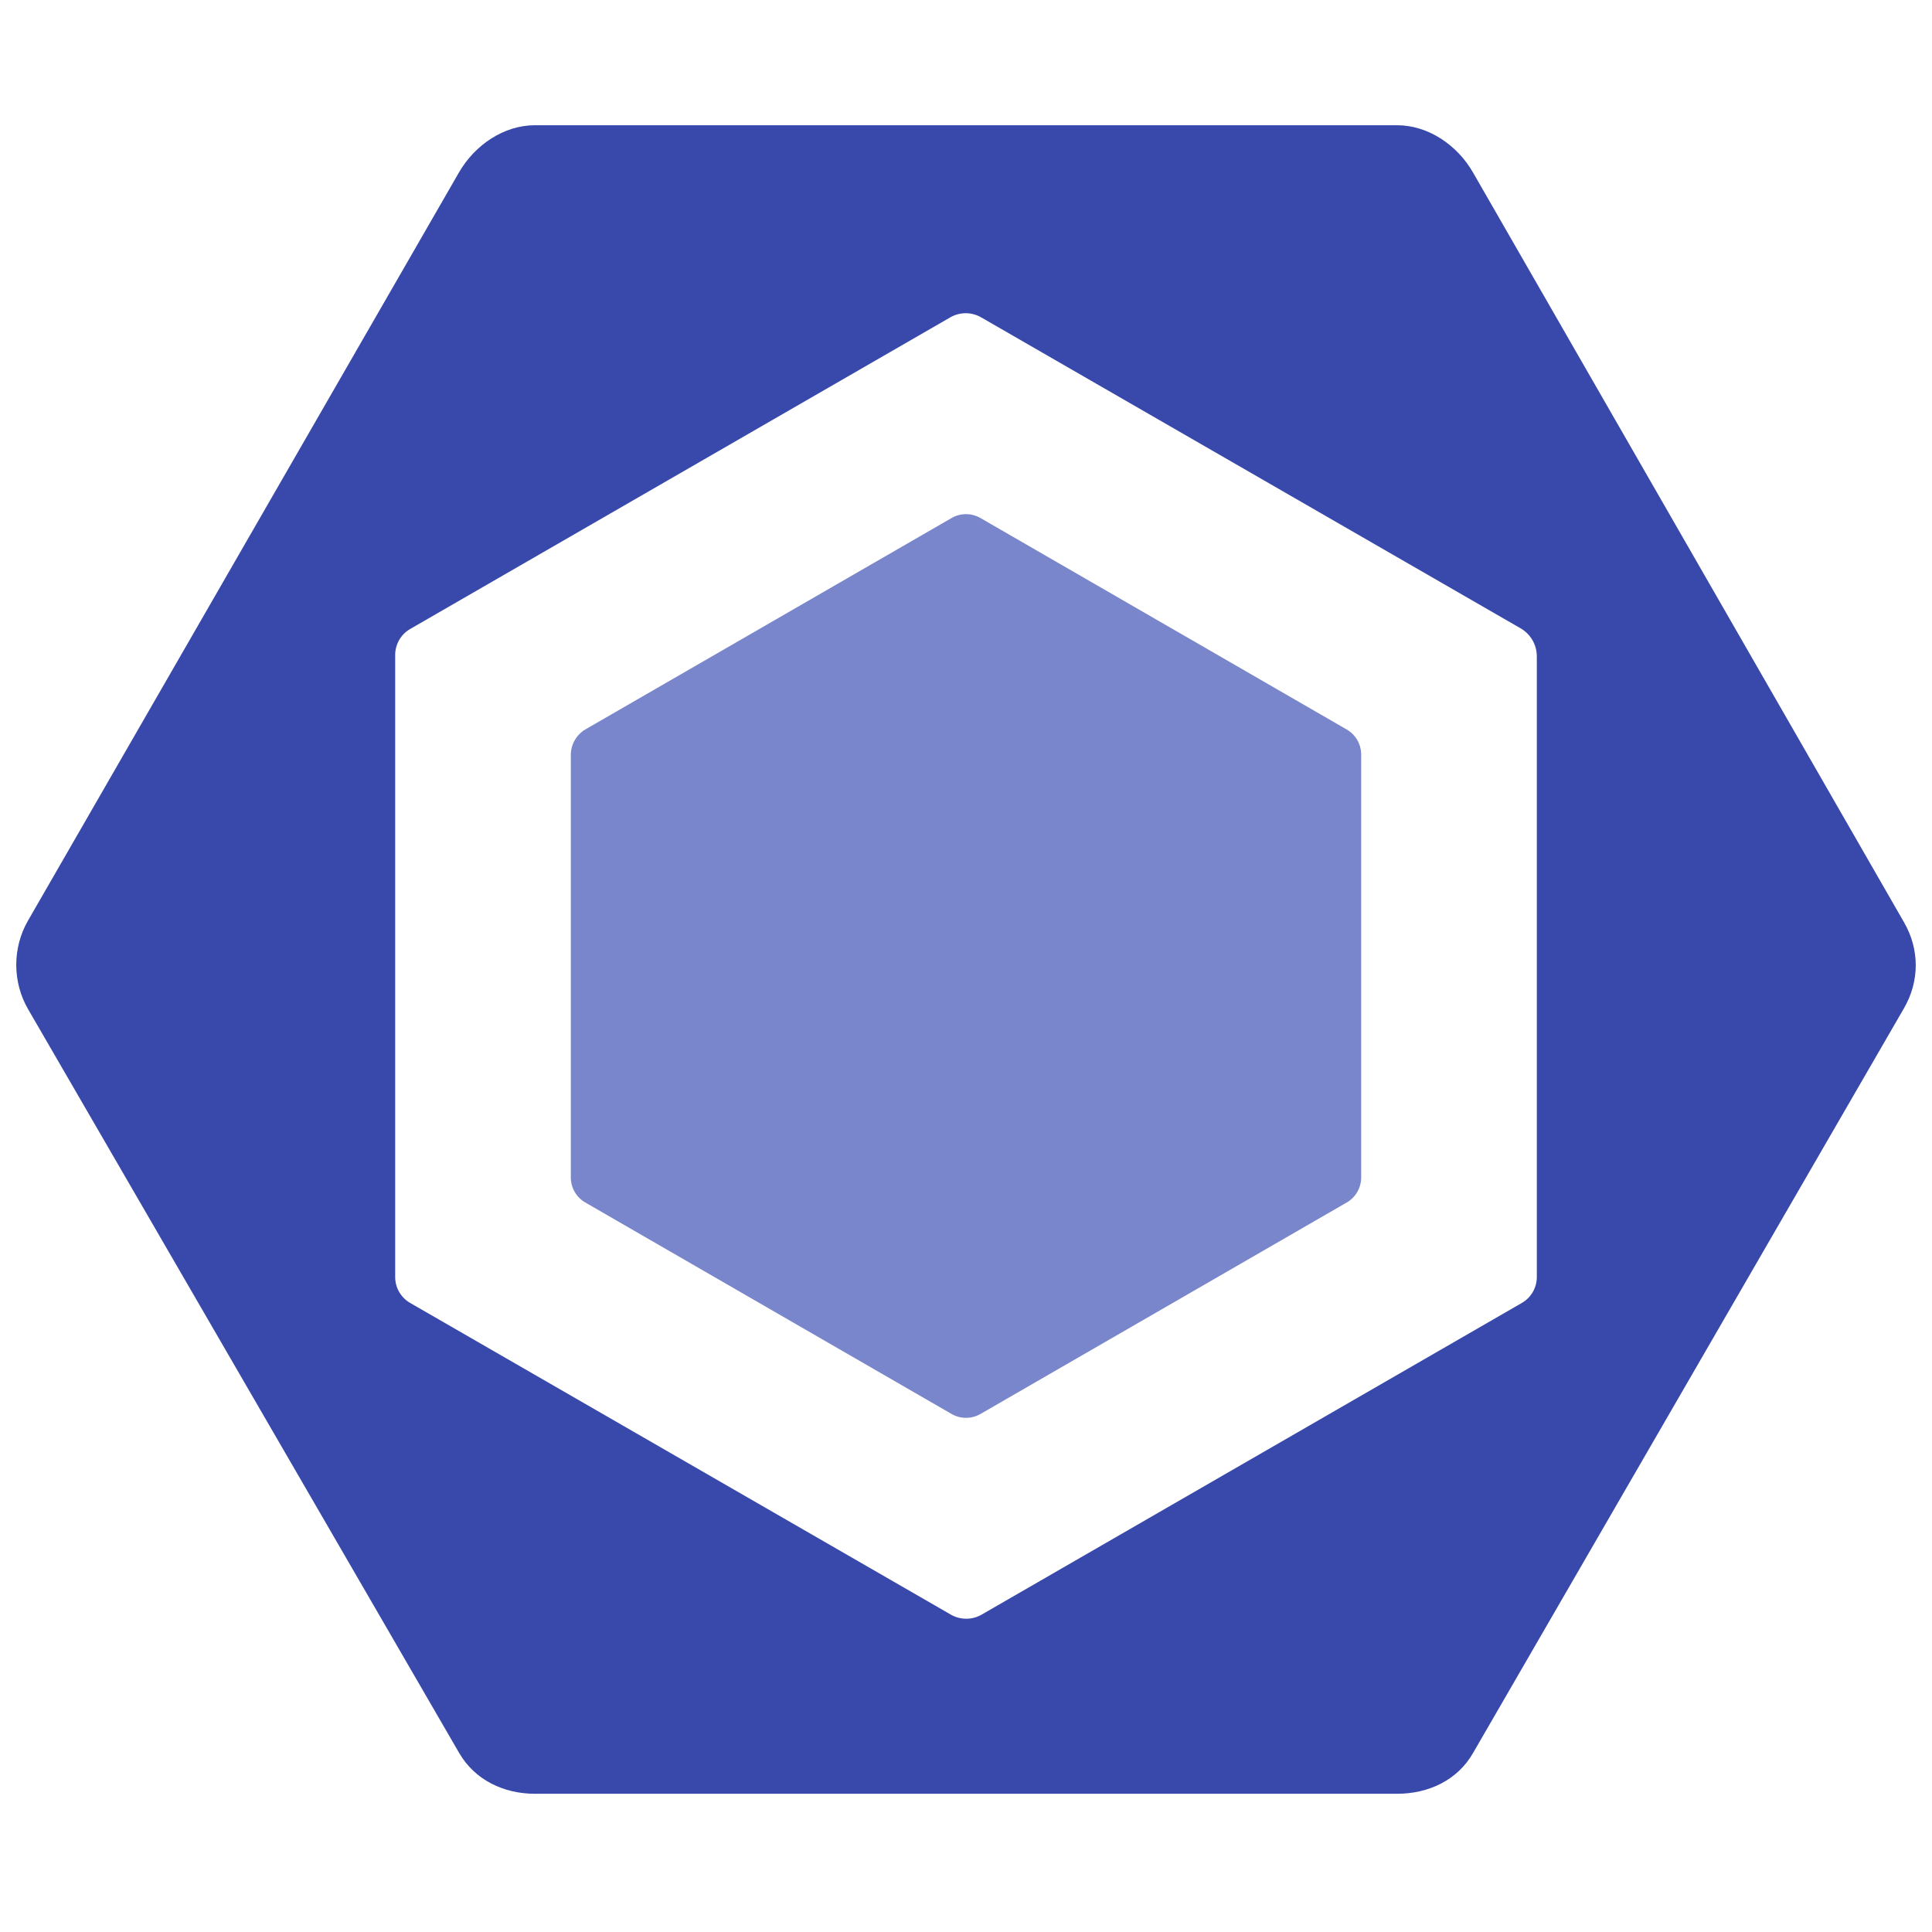 <?xml version="1.0" encoding="UTF-8" standalone="no"?>
<!-- Generator: Adobe Illustrator 23.0.3, SVG Export Plug-In . SVG Version: 6.00 Build 0)  -->

<svg
   version="1.1"
   id="Layer_1"
   x="0px"
   y="0px"
   viewBox="0 0 44 44"
   xml:space="preserve"
   sodipodi:docname="ESLint.svg"
   width="44"
   height="44"
   xmlns:inkscape="http://www.inkscape.org/namespaces/inkscape"
   xmlns:sodipodi="http://sodipodi.sourceforge.net/DTD/sodipodi-0.dtd"
   xmlns="http://www.w3.org/2000/svg"
   xmlns:svg="http://www.w3.org/2000/svg"><defs
   id="defs2" /><sodipodi:namedview
   id="namedview2"
   pagecolor="#ffffff"
   bordercolor="#000000"
   borderopacity="0.25"
   inkscape:showpageshadow="2"
   inkscape:pageopacity="0.0"
   inkscape:pagecheckerboard="0"
   inkscape:deskcolor="#d1d1d1" />
<path
   style="fill:#7986cb"
   d="m 13.337,16.609 8.334,-4.811 c 0.204,-0.118 0.455,-0.118 0.659,0 l 8.341,4.816 C 30.874,16.731 31,16.949 31,17.184 v 9.632 c 0,0.235 -0.126,0.453 -0.329,0.57 l -8.341,4.816 c -0.204,0.118 -0.455,0.118 -0.659,0 L 13.33,27.386 C 13.126,27.269 13,27.051 13,26.816 v -9.623 c 0,-0.241 0.129,-0.463 0.337,-0.584"
   id="path1" />
<path
   style="fill:#3949ab"
   d="M 43.362,21.003 33.545,3.925 C 33.189,3.307 32.53,2.852 31.817,2.852 H 12.183 c -0.713,0 -1.372,0.455 -1.729,1.073 L 0.638,20.966 c -0.357,0.618 -0.357,1.397 0,2.015 l 9.817,16.938 c 0.356,0.617 1.015,0.933 1.728,0.933 h 19.634 c 0.713,0 1.372,-0.306 1.728,-0.924 l 9.817,-16.966 c 0.357,-0.617 0.357,-1.341 0,-1.959 m -8.702,8.67 -12.304,7.099 c -0.217,0.125 -0.484,0.125 -0.701,0 L 9.34,29.673 C 9.13,29.551 9,29.327 9,29.084 V 14.915 c 0,-0.243 0.13,-0.468 0.341,-0.59 L 21.643,7.227 c 0.217,-0.125 0.484,-0.125 0.701,0 l 12.289,7.084 C 34.86,14.443 35,14.685 35,14.948 v 14.136 c 0,0.243 -0.13,0.468 -0.34,0.589 z"
   id="path2" />
</svg>
